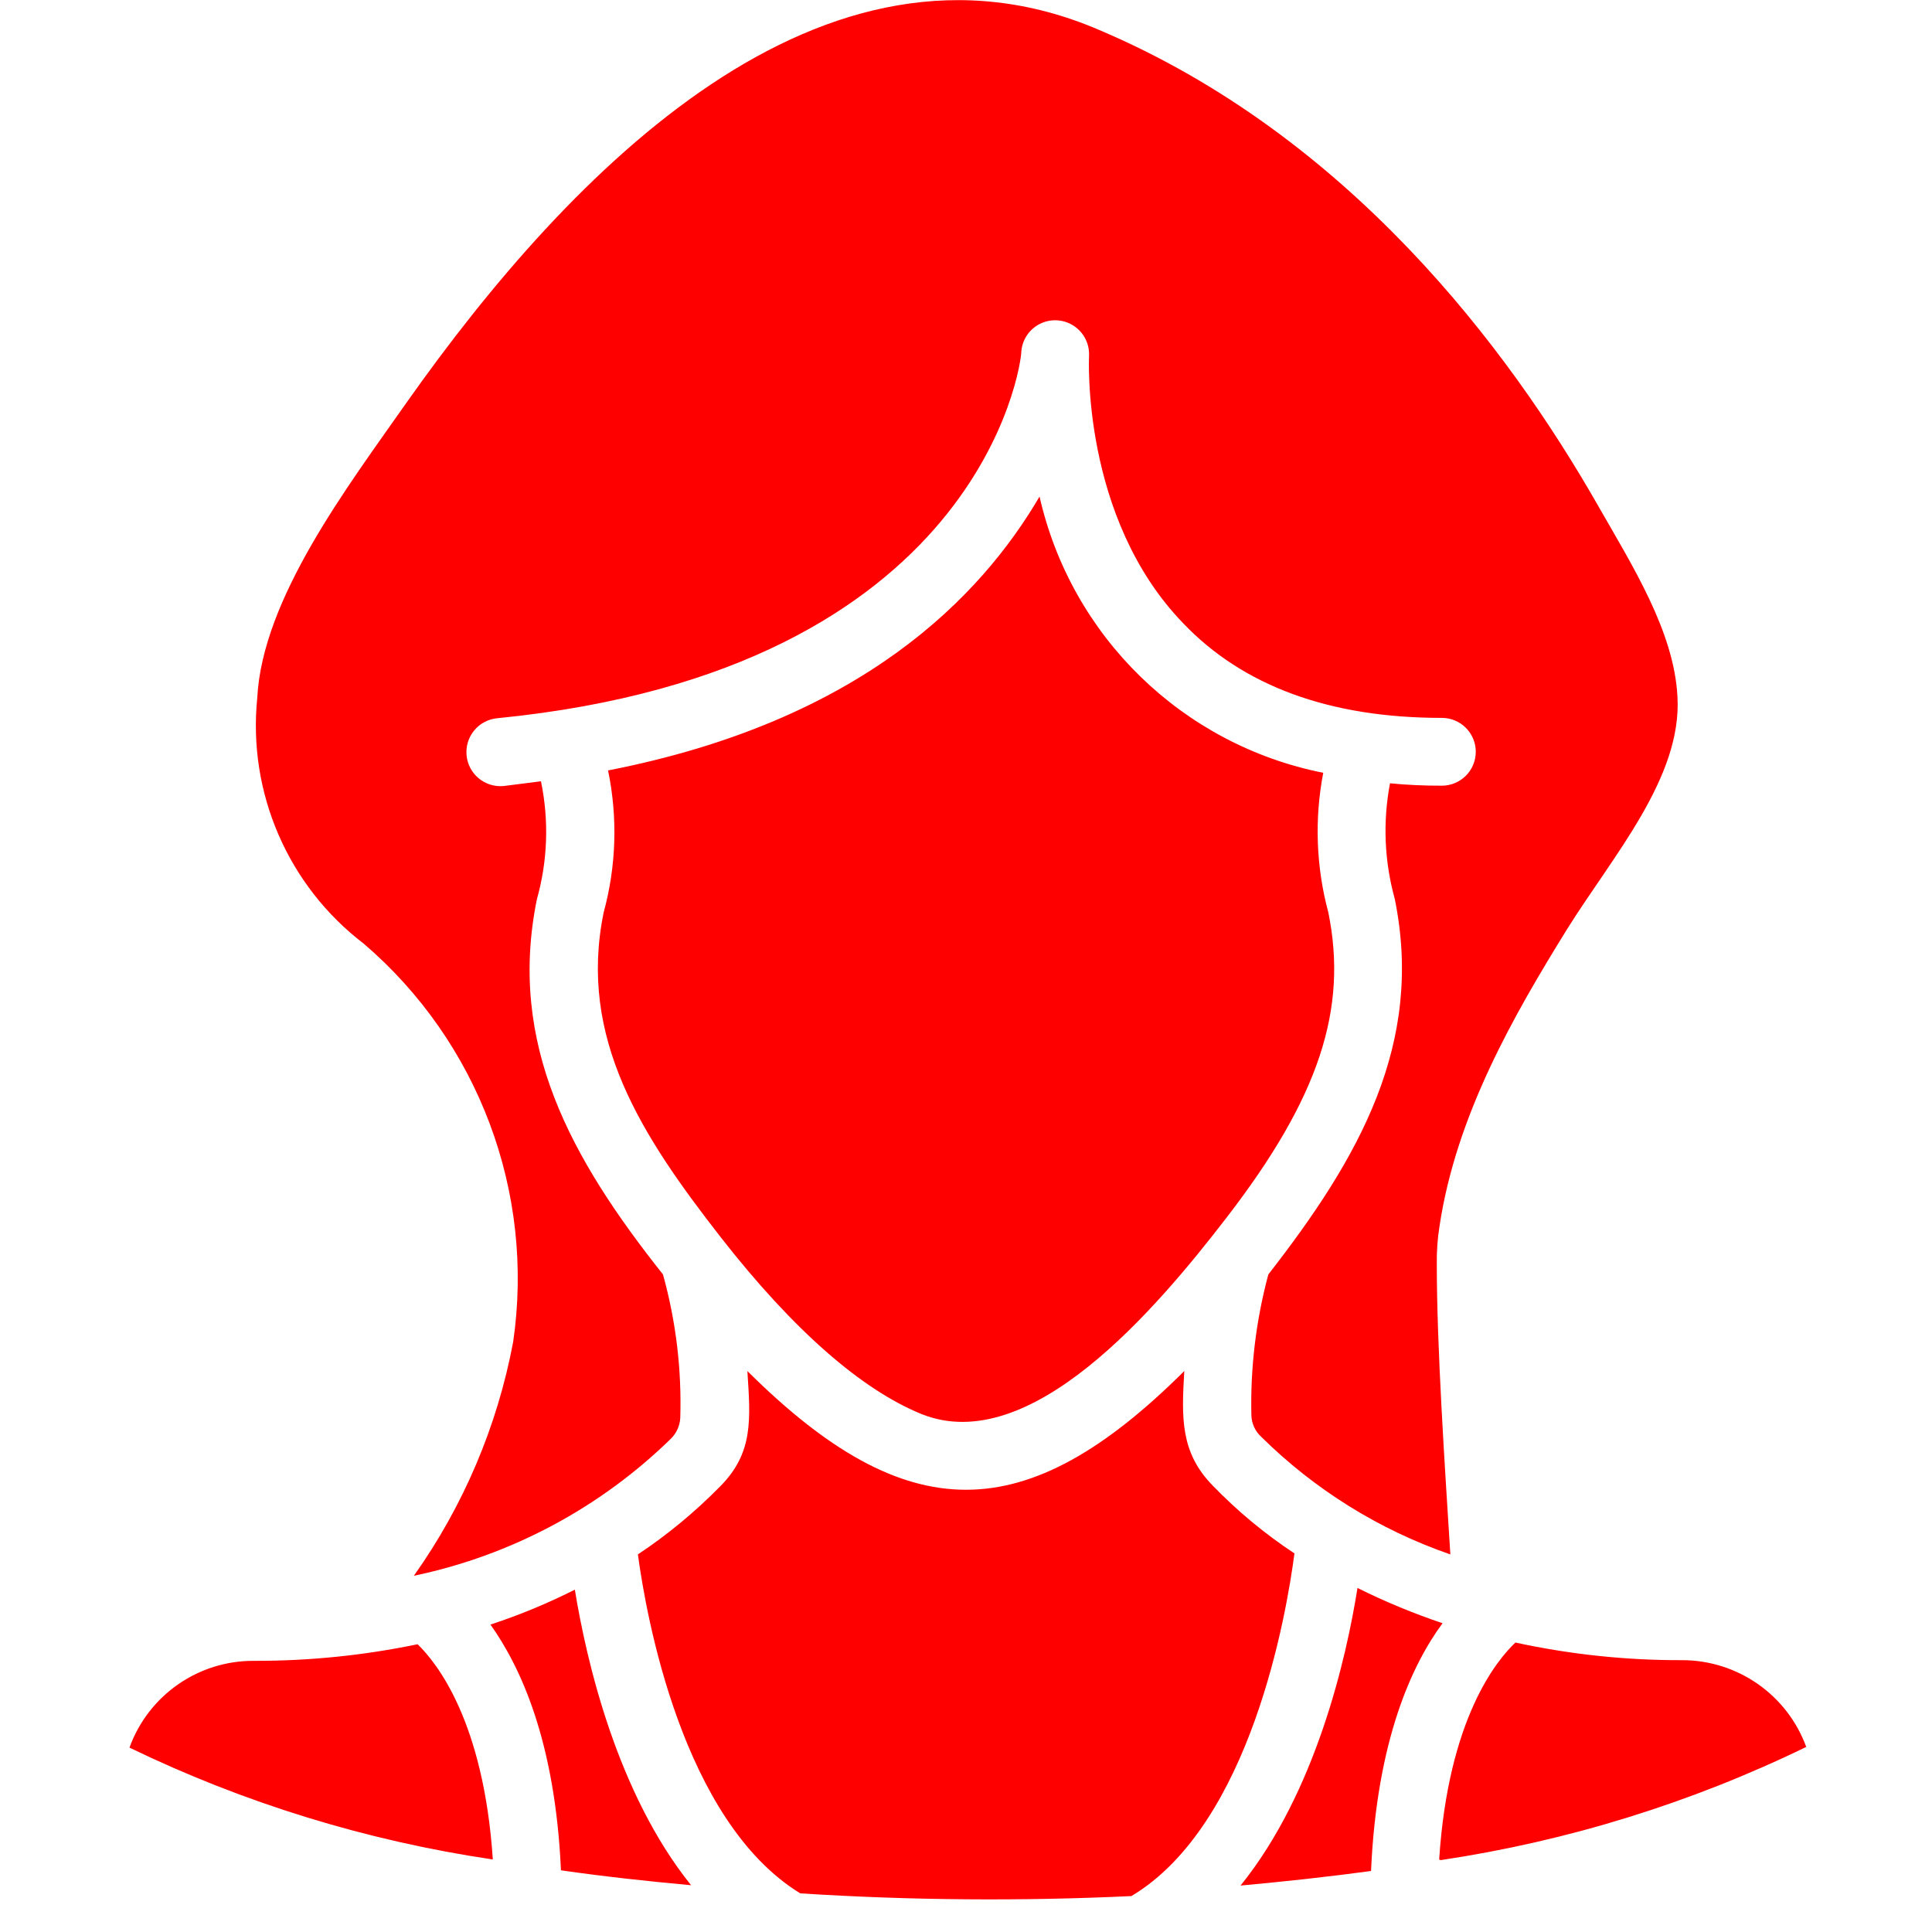 <?xml version="1.0"?>
<svg xmlns="http://www.w3.org/2000/svg" height="512px" viewBox="0 0 50 57" width="512px"><g><path id="Shape" d="m39.06 47.89c-.9 1.22-1.94 3.45-2.11 7.31-1.25.17-2.54.31-3.85.43 2.22-2.75 3.12-6.7 3.45-8.78.812.404 1.65.751 2.51 1.04zm-27.42-8.3c.643-4.414-1.022-8.849-4.41-11.75-2.234-1.708-3.423-4.452-3.14-7.25.15-2.94 2.68-6.25 4.41-8.72 4.85-6.87 12.28-14.48 20.42-10.99 7.36 3.12 12.08 9.39 14.74 14.06 1 1.75 2.23 3.69 2.33 5.61.14 2.39-1.9 4.69-3.26 6.87-1.56 2.52-3.27 5.48-3.76 8.76-.059.367-.085.738-.08 1.11 0 2.44.23 5.86.4 8.57-2.096-.724-4.003-1.91-5.58-3.47-.175-.16-.279-.383-.29-.62-.034-1.407.135-2.811.5-4.17 2.68-3.44 4.6-6.81 3.73-11.08-.308-1.111-.356-2.278-.14-3.41.509.049 1.019.072 1.53.07.552 0 1-.448 1-1s-.448-1-1-1c-3.31 0-5.87-.94-7.64-2.8-3-3.11-2.77-7.83-2.77-7.88.018-.357-.156-.697-.457-.891-.3-.194-.682-.213-1-.05-.318.163-.525.484-.543.841 0 .3-1.16 9.38-15.46 10.79-.552.052-.957.543-.905 1.095s.543.957 1.095.905l1.1-.14c.24 1.153.199 2.346-.12 3.48-.87 4.27 1 7.64 3.72 11.07.383 1.38.555 2.809.51 4.24-.014.221-.106.43-.26.59-2.093 2.052-4.731 3.461-7.6 4.06 1.464-2.061 2.463-4.415 2.93-6.9zm6.13-3.08c-2.34-3-4.22-5.88-3.46-9.59.373-1.367.417-2.803.13-4.19 7.49-1.46 11-5.13 12.73-8.08.937 4.131 4.216 7.323 8.37 8.15-.263 1.367-.211 2.776.15 4.12.58 2.85-.27 5.46-3 9-2.1 2.73-5.8 7.08-9 5.8-1.77-.72-3.78-2.47-5.92-5.21zm-4.31 10.39c.34 2.09 1.24 6 3.43 8.72-1.31-.12-2.59-.26-3.84-.44-.17-3.8-1.19-6-2.08-7.25.855-.28 1.687-.625 2.49-1.03zm-13.14 4.66c.56-1.547 2.035-2.573 3.68-2.56 1.619.004 3.235-.16 4.82-.49.57.55 1.95 2.28 2.22 6.35-3.72-.55-7.335-1.662-10.72-3.3zm19.79 4.3c-3.49-2.14-4.55-8.22-4.79-10 .874-.581 1.685-1.252 2.42-2 1-1 .9-2 .81-3.41 4.7 4.67 8.2 4.67 12.89 0-.08 1.38-.12 2.4.84 3.38.728.753 1.536 1.423 2.41 2-.23 1.76-1.28 8-4.81 10.11-3.256.153-6.517.127-9.77-.08zm18.85-1c.27-4.16 1.7-5.88 2.25-6.4 1.613.35 3.259.525 4.91.52 1.64-.003 3.107 1.02 3.67 2.56-3.406 1.655-7.045 2.781-10.79 3.34z" data-original="#000000" class="active-path" data-old_color="#000000" fill="#FF0000"/></g> </svg>

